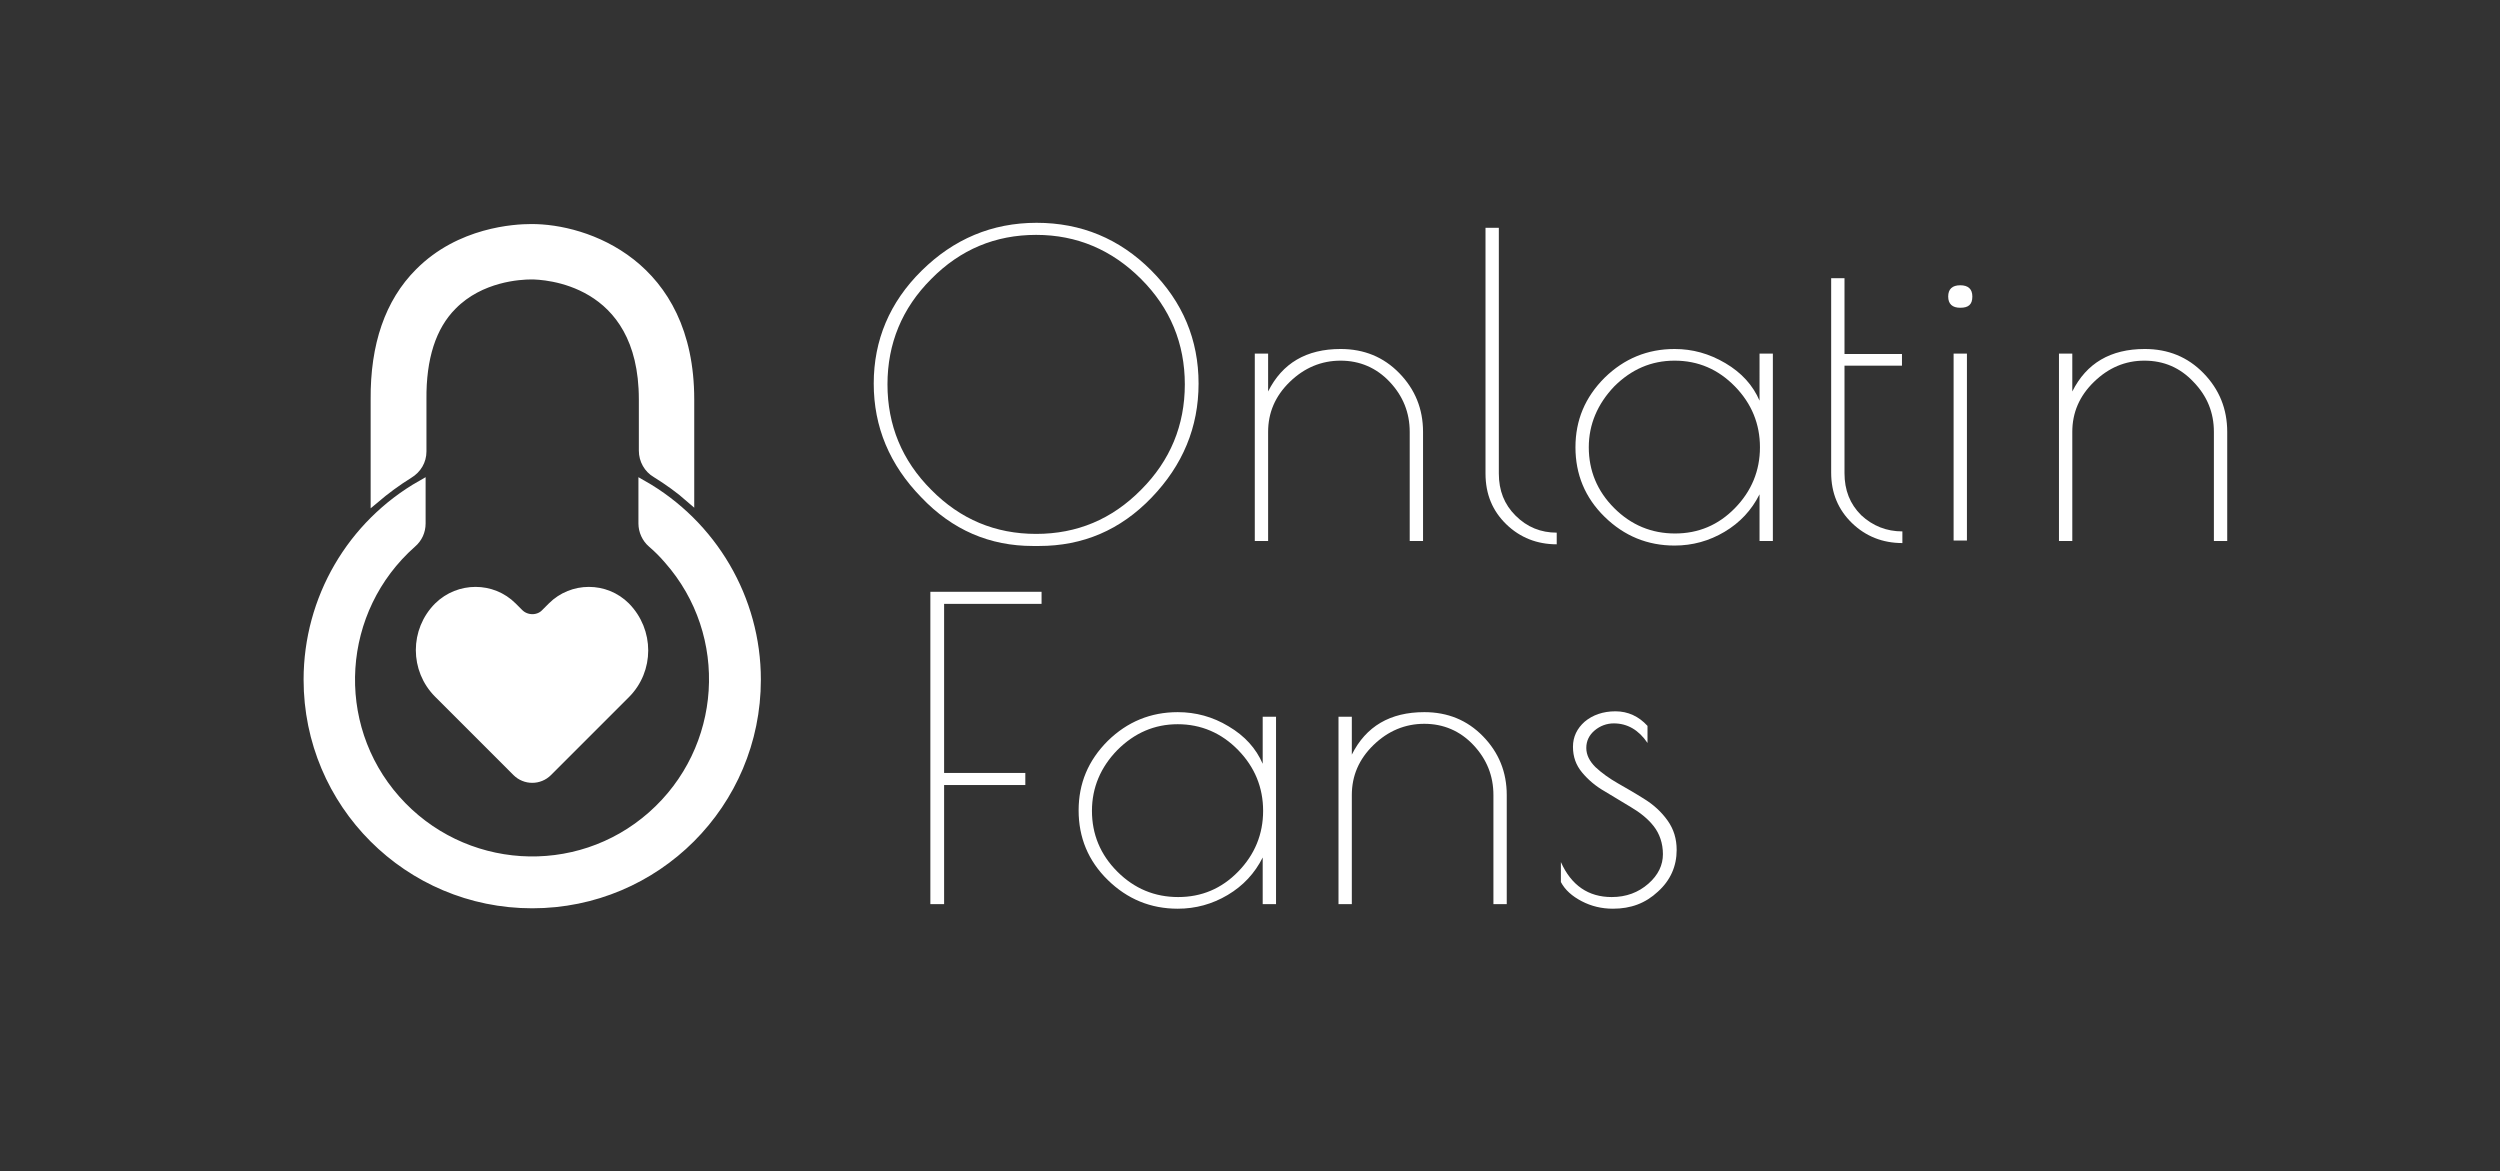 <?xml version="1.0" encoding="utf-8"?>
<!-- Generator: Adobe Illustrator 25.2.0, SVG Export Plug-In . SVG Version: 6.00 Build 0)  -->
<svg version="1.1" id="Capa_1" xmlns="http://www.w3.org/2000/svg" xmlns:xlink="http://www.w3.org/1999/xlink" x="0px" y="0px"
	 viewBox="0 0 600.3 281.3" style="enable-background:new 0 0 600.3 281.3;" xml:space="preserve">
<rect x="0" y="0" width="600.3" height="281.3" fill="#333333" stroke="none"/>
<style type="text/css">
	.st0{enable-background:new    ;}
	.st1{fill:#FFFFFF;}
	.st2{fill:#FFFFFF;stroke:#FFFFFF;stroke-width:2;stroke-miterlimit:10;}
</style>
<g class="st0">
	<path class="st1" d="M221.2,119.4c-7.6-7.8-11.4-16.9-11.4-27.3c0-10.4,3.8-19.5,11.5-27.1c7.7-7.6,16.9-11.5,27.6-11.5
		c10.7,0,19.9,3.8,27.5,11.4c7.6,7.6,11.4,16.7,11.4,27.2s-3.8,19.6-11.3,27.4c-7.5,7.8-16.5,11.6-27,11.6H248
		C237.7,131.1,228.7,127.3,221.2,119.4z M284.5,92.3c0-9.8-3.5-18.3-10.5-25.3c-7-7-15.4-10.6-25.2-10.6c-9.8,0-18.2,3.5-25.2,10.6
		c-7,7-10.5,15.5-10.5,25.3c0,9.8,3.5,18.3,10.5,25.3c7,7.1,15.4,10.6,25.2,10.6s18.2-3.5,25.2-10.6
		C281,110.6,284.5,102.1,284.5,92.3z"/>
	<path class="st1" d="M304.5,129.9h-3.2v-45h3.2v9.1c3.4-6.8,9.2-10.2,17.4-10.2c5.6,0,10.3,1.9,14.1,5.8c3.8,3.9,5.7,8.6,5.7,14.1
		v26.2h-3.2v-26.2c0-4.6-1.6-8.6-4.8-12c-3.2-3.4-7.2-5.1-11.8-5.1c-4.6,0-8.7,1.7-12.2,5.1c-3.5,3.4-5.2,7.4-5.2,12V129.9z"/>
	<path class="st1" d="M373.8,127.9v2.8c-4.7,0-8.8-1.6-12.1-4.8c-3.3-3.2-5-7.2-5-12.2v-59h3.2v59c0,4.1,1.3,7.4,4,10.1
		C366.7,126.6,370,127.9,373.8,127.9z"/>
	<path class="st1" d="M425.7,84.9v45h-3.2v-11.2c-1.9,3.8-4.7,6.8-8.4,9c-3.7,2.2-7.7,3.3-12,3.3c-6.5,0-12.1-2.3-16.8-6.9
		c-4.7-4.6-7-10.2-7-16.7c0-6.5,2.3-12,7-16.7c4.7-4.6,10.3-6.9,16.8-6.9c4.3,0,8.3,1.1,12.2,3.4c3.9,2.3,6.6,5.3,8.2,9V84.9H425.7z
		 M381.5,107.4c0,5.6,2,10.5,6.1,14.6c4.1,4.1,9,6.1,14.6,6.1c5.6,0,10.4-2,14.4-6.1c4-4.1,6-9,6-14.6c0-5.6-2-10.5-6-14.6
		c-4-4.1-8.8-6.2-14.5-6.2c-5.6,0-10.4,2.1-14.5,6.2C383.6,97,381.5,101.9,381.5,107.4z"/>
	<path class="st1" d="M456.8,127.6v2.8c-4.7,0-8.8-1.6-12.1-4.8c-3.3-3.2-5-7.2-5-12.1V66.8h3.2v18.2h13.8v2.8h-13.8v25.8
		c0,4.1,1.3,7.4,4,10.1C449.7,126.3,453,127.6,456.8,127.6z"/>
	<path class="st1" d="M470.7,73.9c-1.9,0-2.9-0.9-2.9-2.7c0-1.8,1-2.7,2.9-2.7s2.9,0.9,2.9,2.7C473.6,73.1,472.7,73.9,470.7,73.9z
		 M472.3,84.9v44.9h-3.2V84.9H472.3z"/>
</g>
<g class="st0">
	<path class="st1" d="M497.6,129.9h-3.2v-45h3.2v9.1c3.4-6.8,9.2-10.2,17.4-10.2c5.6,0,10.3,1.9,14.1,5.8c3.8,3.9,5.7,8.6,5.7,14.1
		v26.2h-3.2v-26.2c0-4.6-1.6-8.6-4.9-12c-3.2-3.4-7.1-5.1-11.8-5.1c-4.6,0-8.6,1.7-12.1,5.1c-3.5,3.4-5.2,7.4-5.2,12V129.9z"/>
</g>
<g class="st0">
	<path class="st1" d="M223.4,142.1h26.7v2.9h-23.4v40.6h19.5v2.9h-19.5v28.6h-3.3V142.1z"/>
	<path class="st1" d="M306.4,172.1v45h-3.2v-11.2c-1.9,3.8-4.7,6.8-8.4,9c-3.7,2.2-7.7,3.3-12,3.3c-6.5,0-12.1-2.3-16.8-6.9
		c-4.7-4.6-7-10.2-7-16.7c0-6.5,2.3-12,7-16.7c4.7-4.6,10.3-6.9,16.8-6.9c4.3,0,8.4,1.1,12.2,3.4c3.9,2.3,6.6,5.3,8.2,9v-11.3H306.4
		z M262.2,194.7c0,5.6,2,10.5,6.1,14.6c4.1,4.1,9,6.1,14.6,6.1c5.6,0,10.4-2,14.4-6.1c4-4.1,6-9,6-14.6c0-5.6-2-10.5-6-14.6
		c-4-4.1-8.9-6.2-14.5-6.2s-10.4,2.1-14.5,6.2C264.3,184.2,262.2,189.1,262.2,194.7z"/>
	<path class="st1" d="M324.6,217.1h-3.2v-45h3.2v9.1c3.4-6.8,9.2-10.2,17.4-10.2c5.6,0,10.3,1.9,14.1,5.8c3.8,3.9,5.7,8.6,5.7,14.1
		v26.2h-3.2v-26.2c0-4.6-1.6-8.6-4.8-12c-3.2-3.4-7.2-5.1-11.8-5.1c-4.6,0-8.7,1.7-12.2,5.1c-3.5,3.4-5.2,7.4-5.2,12V217.1z"/>
</g>
<g class="st0">
	<path class="st1" d="M387.5,173.7c-1.7,0-3.3,0.6-4.6,1.7c-1.3,1.1-2,2.5-2,4.2c0,1.7,0.8,3.2,2.2,4.6c1.5,1.4,3.3,2.7,5.4,3.9
		c2.1,1.2,4.2,2.4,6.4,3.8c2.1,1.3,4,3,5.5,5.1c1.5,2.1,2.2,4.4,2.2,7.1c0,3.9-1.5,7.3-4.5,10c-3,2.8-6.5,4.1-10.8,4.1
		c-2.7,0-5.2-0.6-7.5-1.8c-2.3-1.2-4-2.7-5-4.6V207c2.5,5.6,6.6,8.4,12.2,8.4c3.5,0,6.4-1.1,8.8-3.2c2.4-2.1,3.5-4.5,3.5-7.1
		c0-2.6-0.8-4.9-2.2-6.7s-3.3-3.3-5.5-4.6c-2.1-1.3-4.2-2.5-6.3-3.8c-2.1-1.2-3.9-2.7-5.4-4.5c-1.5-1.8-2.2-3.8-2.2-6.2
		c0-2.4,1-4.4,2.8-6c1.9-1.6,4.4-2.5,7.4-2.5s5.6,1.2,7.7,3.5v4.1C393.5,175.3,390.8,173.7,387.5,173.7z"/>
</g>
<path class="st2" d="M181.7,163.2c0,29.8-24.1,53.9-53.9,53.9c-29.8,0-53.9-24.1-53.9-53.9c0-19.4,10.4-37.3,27.3-46.9v9.4
	c0,1.9-0.8,3.6-2.2,4.8c-18,15.9-19.8,43.4-3.9,61.4s43.4,19.8,61.4,3.9s19.8-43.4,3.9-61.4c-1.2-1.4-2.5-2.7-3.9-3.9
	c-1.4-1.2-2.2-3-2.2-4.8v-9.4C171.2,125.9,181.7,143.8,181.7,163.2z"/>
<path class="st2" d="M165.7,95.9v23.8c-2.5-2.2-5.3-4.2-8.2-6c-1.9-1.1-3.1-3.2-3.1-5.5V95.9c0-29-24.1-29.8-26.8-29.8
	s-12.2,0.5-18.9,7.3c-5,5-7.4,12.6-7.3,22.5v12.5c0,2.3-1.2,4.3-3.2,5.5c-2.9,1.8-5.6,3.8-8.2,6V95.9c-0.1-13,3.4-23.3,10.6-30.5
	c9.8-9.9,23.1-10.6,26.9-10.6C140.7,54.7,165.7,63.3,165.7,95.9z"/>
<path class="st2" d="M124.7,147.2l-1.6-1.6c-4.9-4.9-12.9-4.9-17.9,0l0,0c-5.8,5.8-5.8,15.2,0,21l18.8,18.8c2.1,2.1,5.5,2.1,7.6,0
	c0,0,0,0,0,0l18.7-18.7c5.8-5.8,5.8-15.2,0-21.1c0,0,0,0,0,0l0,0c-4.9-4.9-12.9-4.9-17.8,0l-1.6,1.6
	C129.3,148.9,126.4,148.9,124.7,147.2C124.7,147.2,124.7,147.2,124.7,147.2z"/>
</svg>
